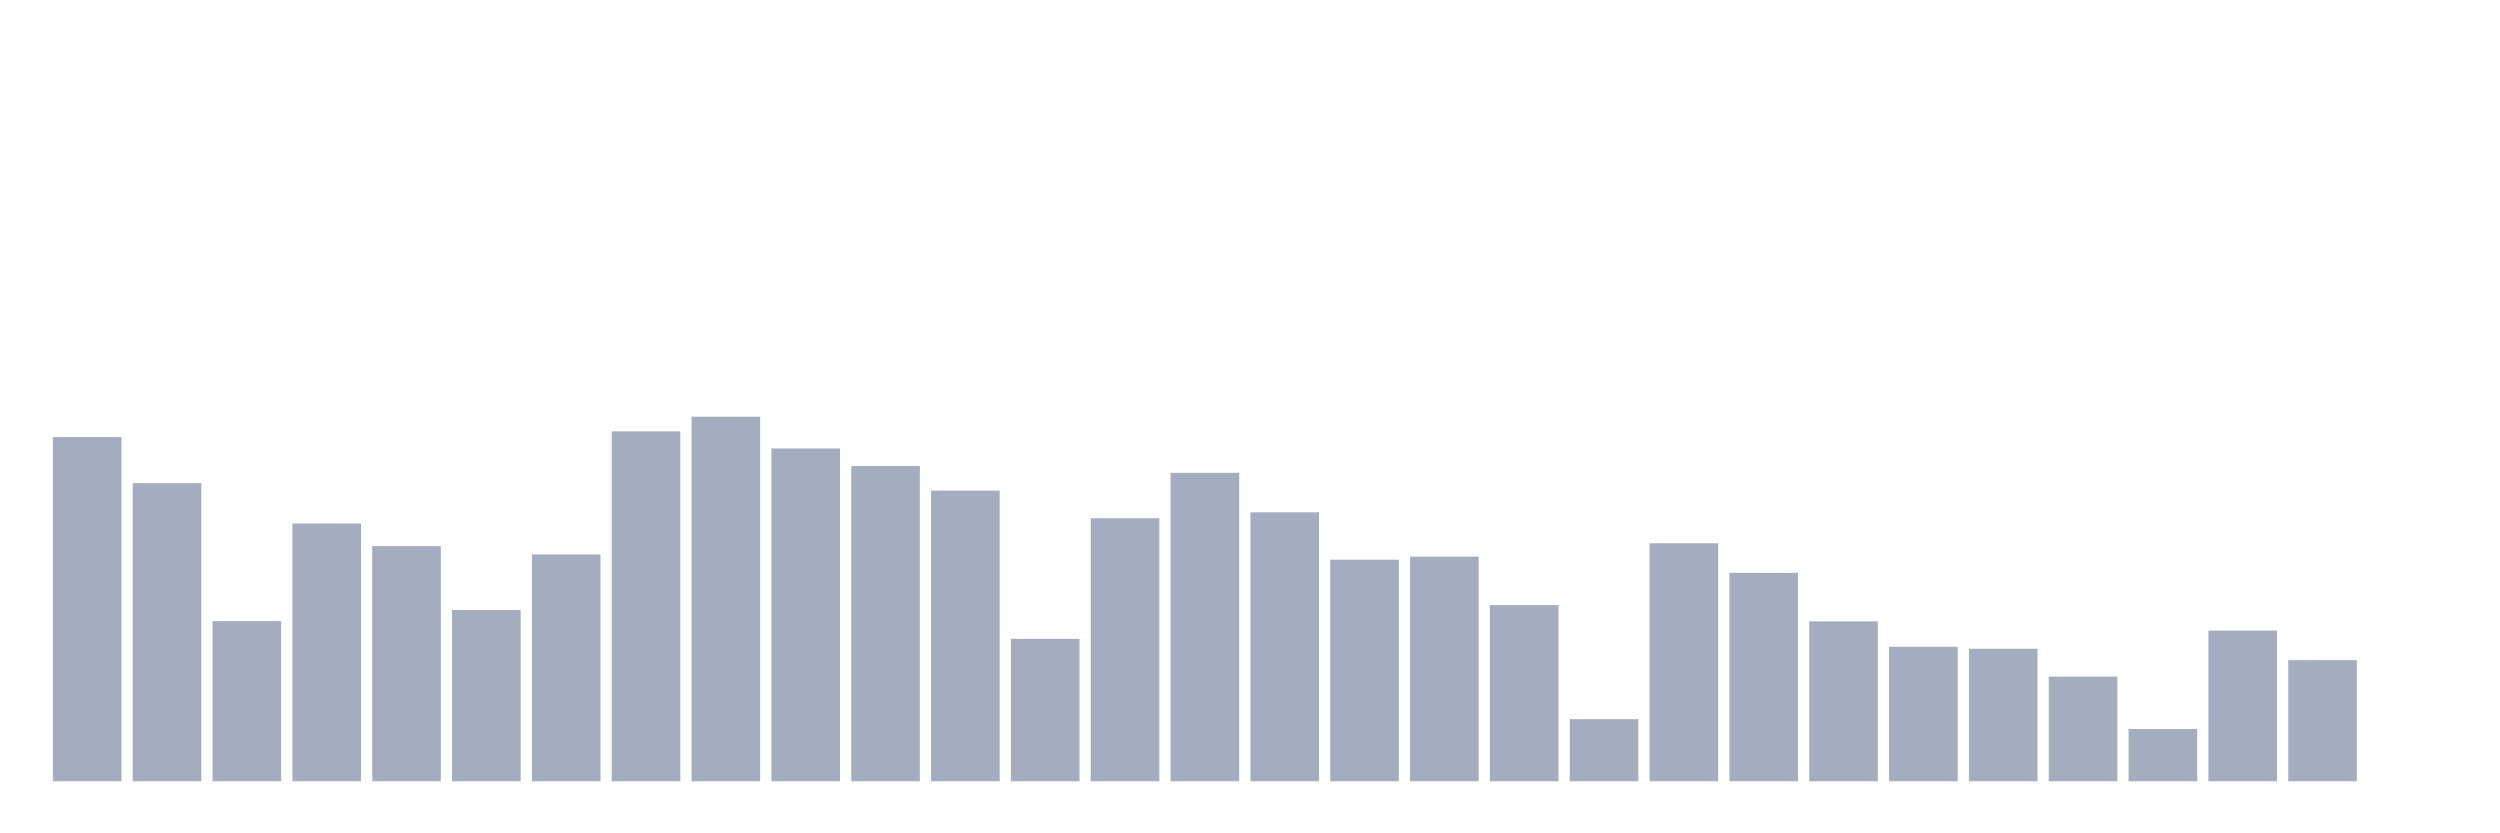 <svg xmlns="http://www.w3.org/2000/svg" viewBox="0 0 480 160"><g transform="translate(10,10)"><rect class="bar" x="0.153" width="13.175" y="73.917" height="66.083" fill="rgb(164,173,192)"></rect><rect class="bar" x="15.482" width="13.175" y="82.762" height="57.238" fill="rgb(164,173,192)"></rect><rect class="bar" x="30.81" width="13.175" y="109.254" height="30.746" fill="rgb(164,173,192)"></rect><rect class="bar" x="46.138" width="13.175" y="90.511" height="49.489" fill="rgb(164,173,192)"></rect><rect class="bar" x="61.466" width="13.175" y="94.85" height="45.15" fill="rgb(164,173,192)"></rect><rect class="bar" x="76.794" width="13.175" y="107.106" height="32.894" fill="rgb(164,173,192)"></rect><rect class="bar" x="92.123" width="13.175" y="96.45" height="43.55" fill="rgb(164,173,192)"></rect><rect class="bar" x="107.451" width="13.175" y="72.822" height="67.178" fill="rgb(164,173,192)"></rect><rect class="bar" x="122.779" width="13.175" y="70" height="70" fill="rgb(164,173,192)"></rect><rect class="bar" x="138.107" width="13.175" y="76.107" height="63.893" fill="rgb(164,173,192)"></rect><rect class="bar" x="153.436" width="13.175" y="79.477" height="60.523" fill="rgb(164,173,192)"></rect><rect class="bar" x="168.764" width="13.175" y="84.194" height="55.806" fill="rgb(164,173,192)"></rect><rect class="bar" x="184.092" width="13.175" y="112.665" height="27.335" fill="rgb(164,173,192)"></rect><rect class="bar" x="199.42" width="13.175" y="89.501" height="50.499" fill="rgb(164,173,192)"></rect><rect class="bar" x="214.748" width="13.175" y="80.782" height="59.218" fill="rgb(164,173,192)"></rect><rect class="bar" x="230.077" width="13.175" y="88.363" height="51.637" fill="rgb(164,173,192)"></rect><rect class="bar" x="245.405" width="13.175" y="97.461" height="42.539" fill="rgb(164,173,192)"></rect><rect class="bar" x="260.733" width="13.175" y="96.871" height="43.129" fill="rgb(164,173,192)"></rect><rect class="bar" x="276.061" width="13.175" y="106.179" height="33.821" fill="rgb(164,173,192)"></rect><rect class="bar" x="291.39" width="13.175" y="128.081" height="11.919" fill="rgb(164,173,192)"></rect><rect class="bar" x="306.718" width="13.175" y="94.302" height="45.698" fill="rgb(164,173,192)"></rect><rect class="bar" x="322.046" width="13.175" y="99.988" height="40.012" fill="rgb(164,173,192)"></rect><rect class="bar" x="337.374" width="13.175" y="109.296" height="30.704" fill="rgb(164,173,192)"></rect><rect class="bar" x="352.702" width="13.175" y="114.182" height="25.818" fill="rgb(164,173,192)"></rect><rect class="bar" x="368.031" width="13.175" y="114.561" height="25.439" fill="rgb(164,173,192)"></rect><rect class="bar" x="383.359" width="13.175" y="119.91" height="20.09" fill="rgb(164,173,192)"></rect><rect class="bar" x="398.687" width="13.175" y="129.976" height="10.024" fill="rgb(164,173,192)"></rect><rect class="bar" x="414.015" width="13.175" y="111.065" height="28.935" fill="rgb(164,173,192)"></rect><rect class="bar" x="429.344" width="13.175" y="116.751" height="23.249" fill="rgb(164,173,192)"></rect><rect class="bar" x="444.672" width="13.175" y="140" height="0" fill="rgb(164,173,192)"></rect></g></svg>